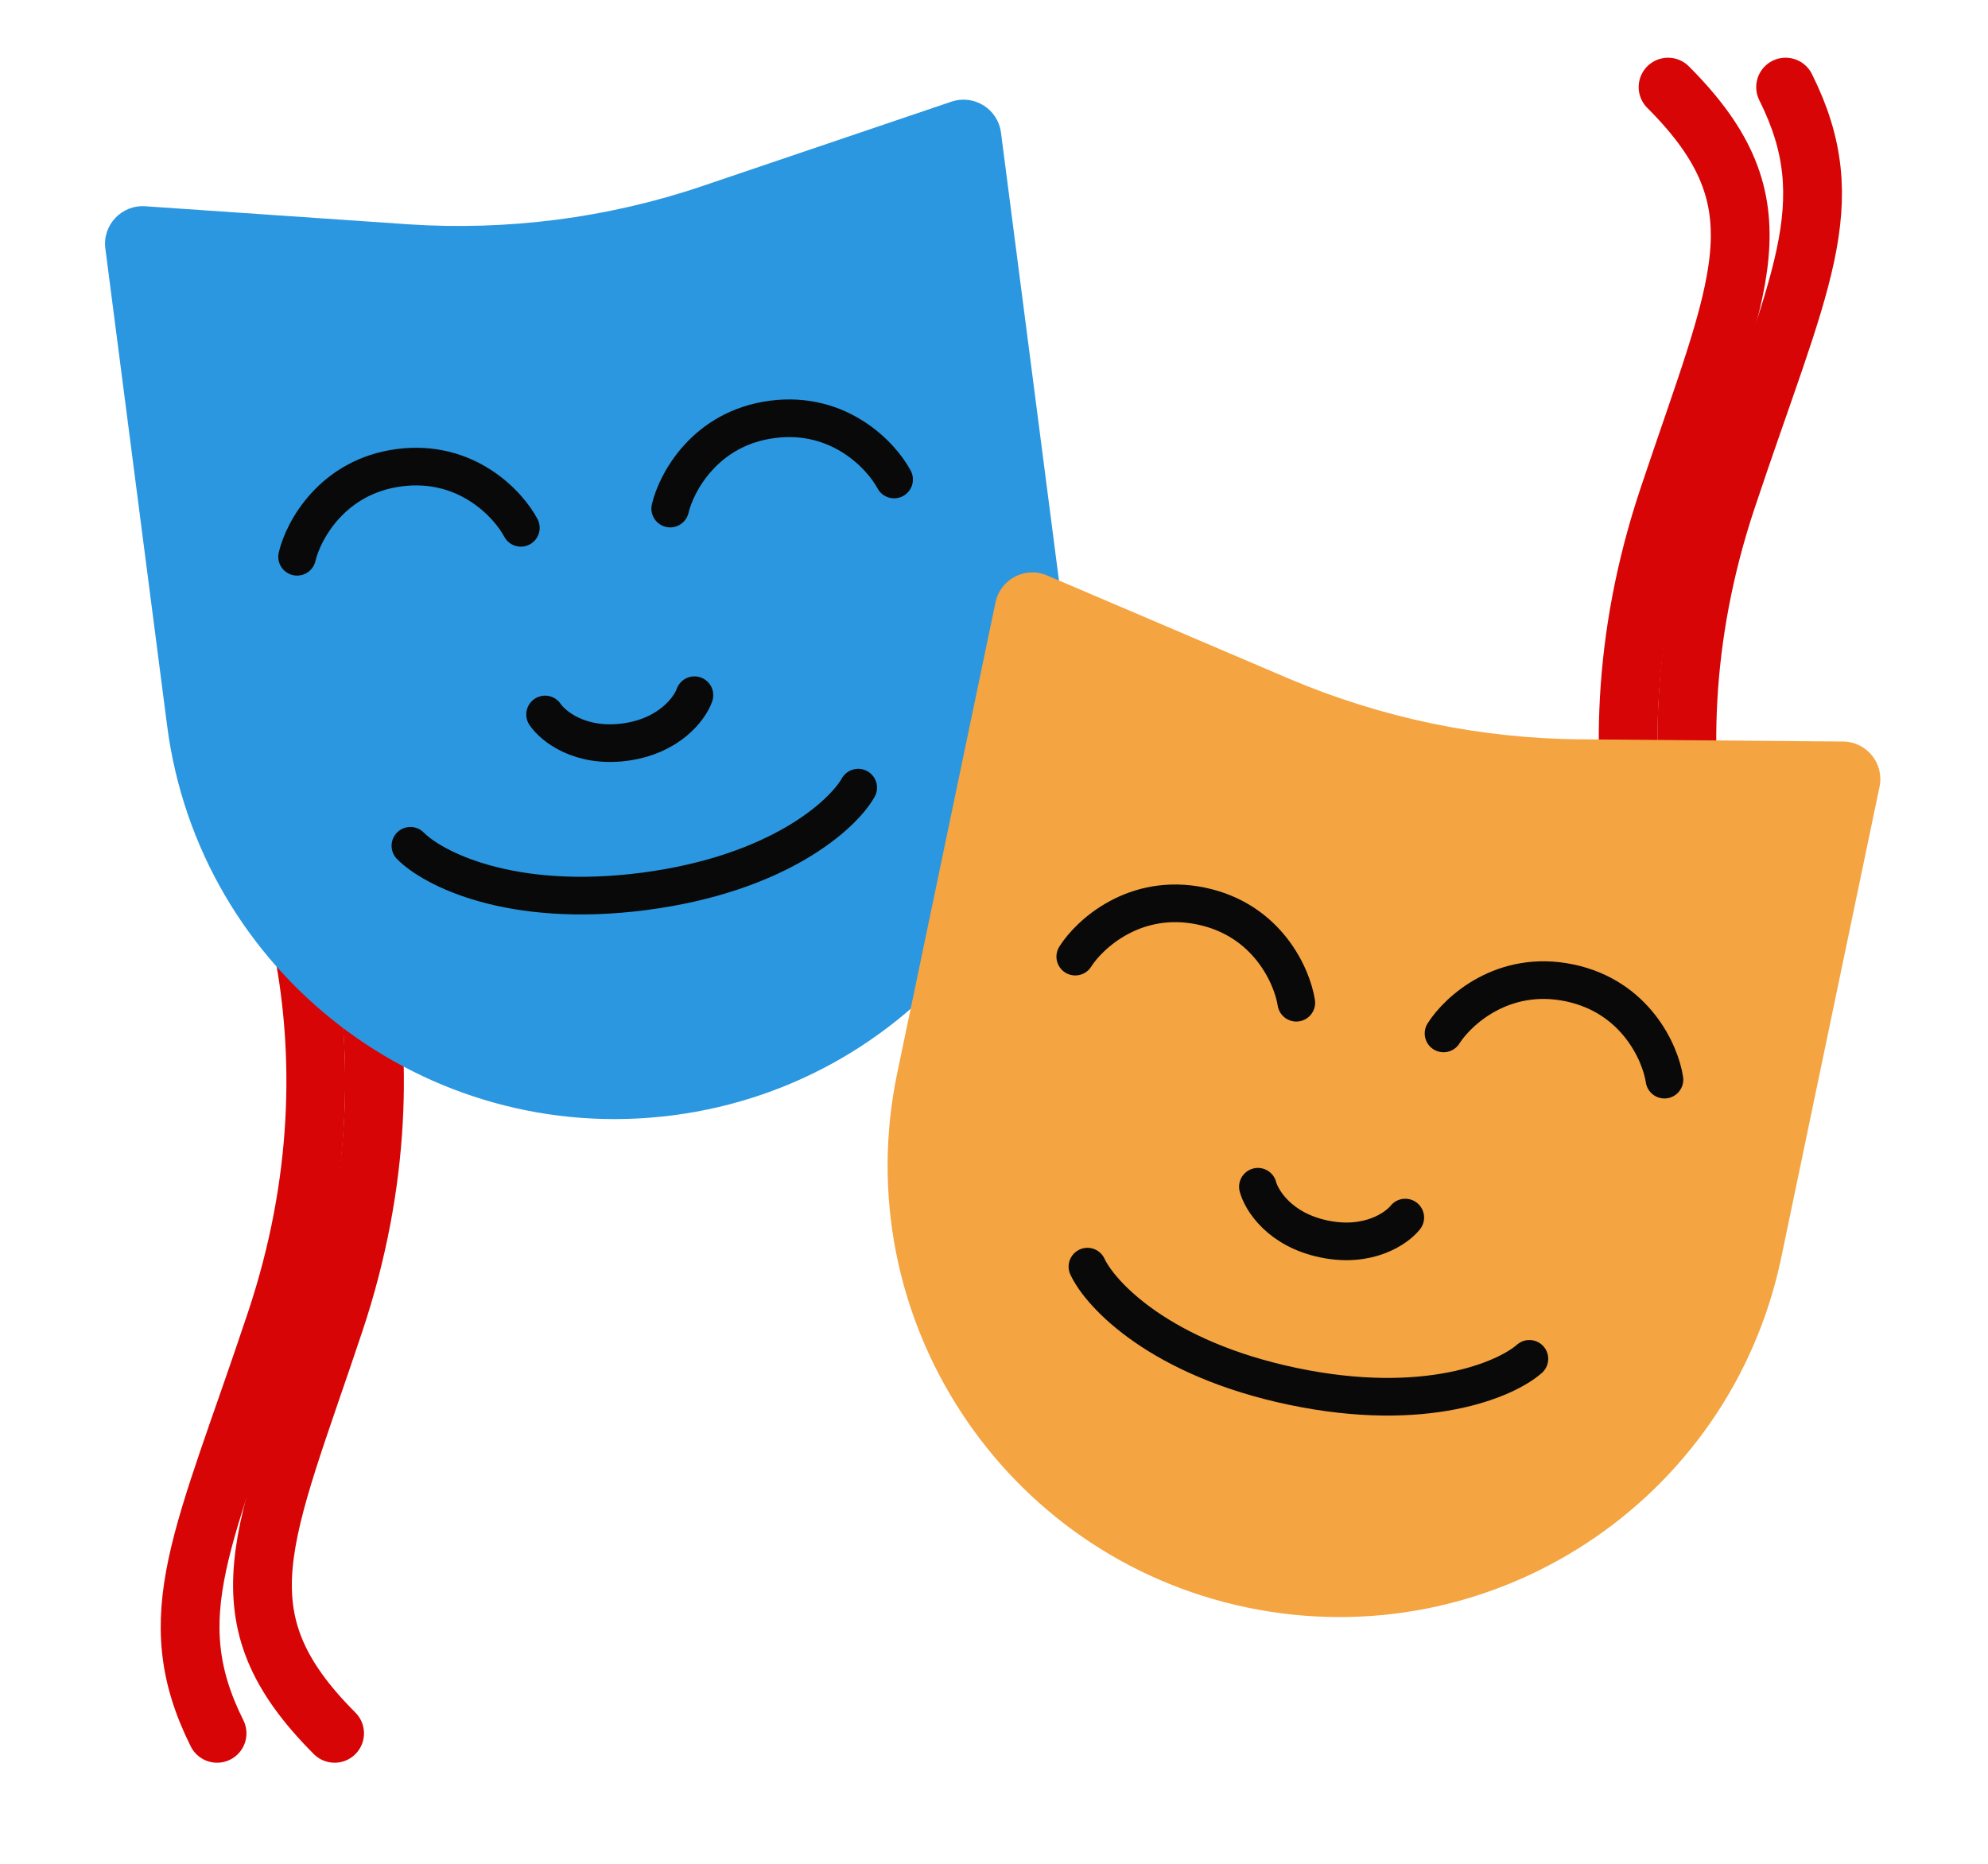 <svg width="16" height="15" viewBox="0 0 16 15" fill="none" xmlns="http://www.w3.org/2000/svg">
<g id="Group 1171276426">
<path id="Vector 4136" d="M1.747 5.905C2.22 6.536 2.978 8.366 2.22 10.637C1.639 12.38 1.274 13.003 1.747 13.95" stroke="#D70505" stroke-width="0.473" stroke-linecap="round"/>
<path id="Vector 4138" d="M14.371 8.745C13.898 8.114 13.14 6.284 13.898 4.013C14.479 2.27 14.844 1.647 14.371 0.701" stroke="#D70505" stroke-width="0.473" stroke-linecap="round"/>
<path id="Vector 4137" d="M2.22 5.905C2.693 6.536 3.45 8.366 2.693 10.637C2.112 12.38 1.747 13.003 2.693 13.95" stroke="#D70505" stroke-width="0.473" stroke-linecap="round"/>
<path id="Vector 4139" d="M13.898 8.745C13.425 8.114 12.668 6.284 13.425 4.013C14.006 2.27 14.371 1.647 13.425 0.701" stroke="#D70505" stroke-width="0.473" stroke-linecap="round"/>
<g id="Group 1171276424">
<path id="Rectangle 3466796" d="M0.848 2.001C0.823 1.812 0.978 1.647 1.169 1.66L3.283 1.805C3.681 1.832 4.086 1.819 4.482 1.768C4.878 1.717 5.273 1.626 5.651 1.498L7.658 0.818C7.839 0.757 8.031 0.877 8.056 1.066L8.553 4.905C8.812 6.895 7.407 8.718 5.417 8.976C3.426 9.234 1.603 7.83 1.345 5.84L0.848 2.001Z" fill="#2B97E0"/>
<path id="Vector 4128" d="M2.391 4.481C2.44 4.272 2.673 3.834 3.214 3.764C3.754 3.694 4.091 4.057 4.192 4.248" stroke="#090909" stroke-width="0.303" stroke-linecap="round"/>
<path id="Vector 4129" d="M5.394 4.093C5.443 3.883 5.676 3.445 6.217 3.375C6.757 3.305 7.095 3.669 7.196 3.859" stroke="#090909" stroke-width="0.303" stroke-linecap="round"/>
<path id="Vector 4130" d="M4.387 5.75C4.45 5.844 4.667 6.02 5.027 5.973C5.387 5.926 5.552 5.701 5.589 5.595" stroke="#090909" stroke-width="0.303" stroke-linecap="round"/>
<path id="Vector 4131" d="M3.303 6.807C3.48 6.987 4.102 7.314 5.183 7.174C6.264 7.033 6.783 6.559 6.907 6.339" stroke="#090909" stroke-width="0.303" stroke-linecap="round"/>
</g>
<g id="Group 1171276425">
<path id="Rectangle 3466797" d="M8.012 4.848C8.051 4.661 8.251 4.556 8.427 4.631L10.376 5.463C10.743 5.619 11.13 5.74 11.521 5.822C11.911 5.903 12.315 5.947 12.714 5.95L14.833 5.968C15.024 5.969 15.166 6.145 15.127 6.332L14.336 10.121C13.926 12.086 12.001 13.347 10.036 12.937C8.072 12.527 6.811 10.602 7.221 8.637L8.012 4.848Z" fill="#F4A441"/>
<path id="Vector 4132" d="M8.654 7.699C8.769 7.517 9.134 7.181 9.667 7.292C10.201 7.403 10.4 7.857 10.433 8.07" stroke="#090909" stroke-width="0.303" stroke-linecap="round"/>
<path id="Vector 4133" d="M11.618 8.317C11.733 8.135 12.097 7.799 12.631 7.91C13.164 8.021 13.364 8.475 13.396 8.689" stroke="#090909" stroke-width="0.303" stroke-linecap="round"/>
<path id="Vector 4134" d="M10.124 9.551C10.153 9.66 10.299 9.897 10.655 9.971C11.011 10.046 11.24 9.887 11.31 9.799" stroke="#090909" stroke-width="0.303" stroke-linecap="round"/>
<path id="Vector 4135" d="M8.752 10.194C8.859 10.423 9.34 10.935 10.407 11.158C11.474 11.381 12.12 11.103 12.309 10.936" stroke="#090909" stroke-width="0.303" stroke-linecap="round"/>
</g>
</g>
</svg>
